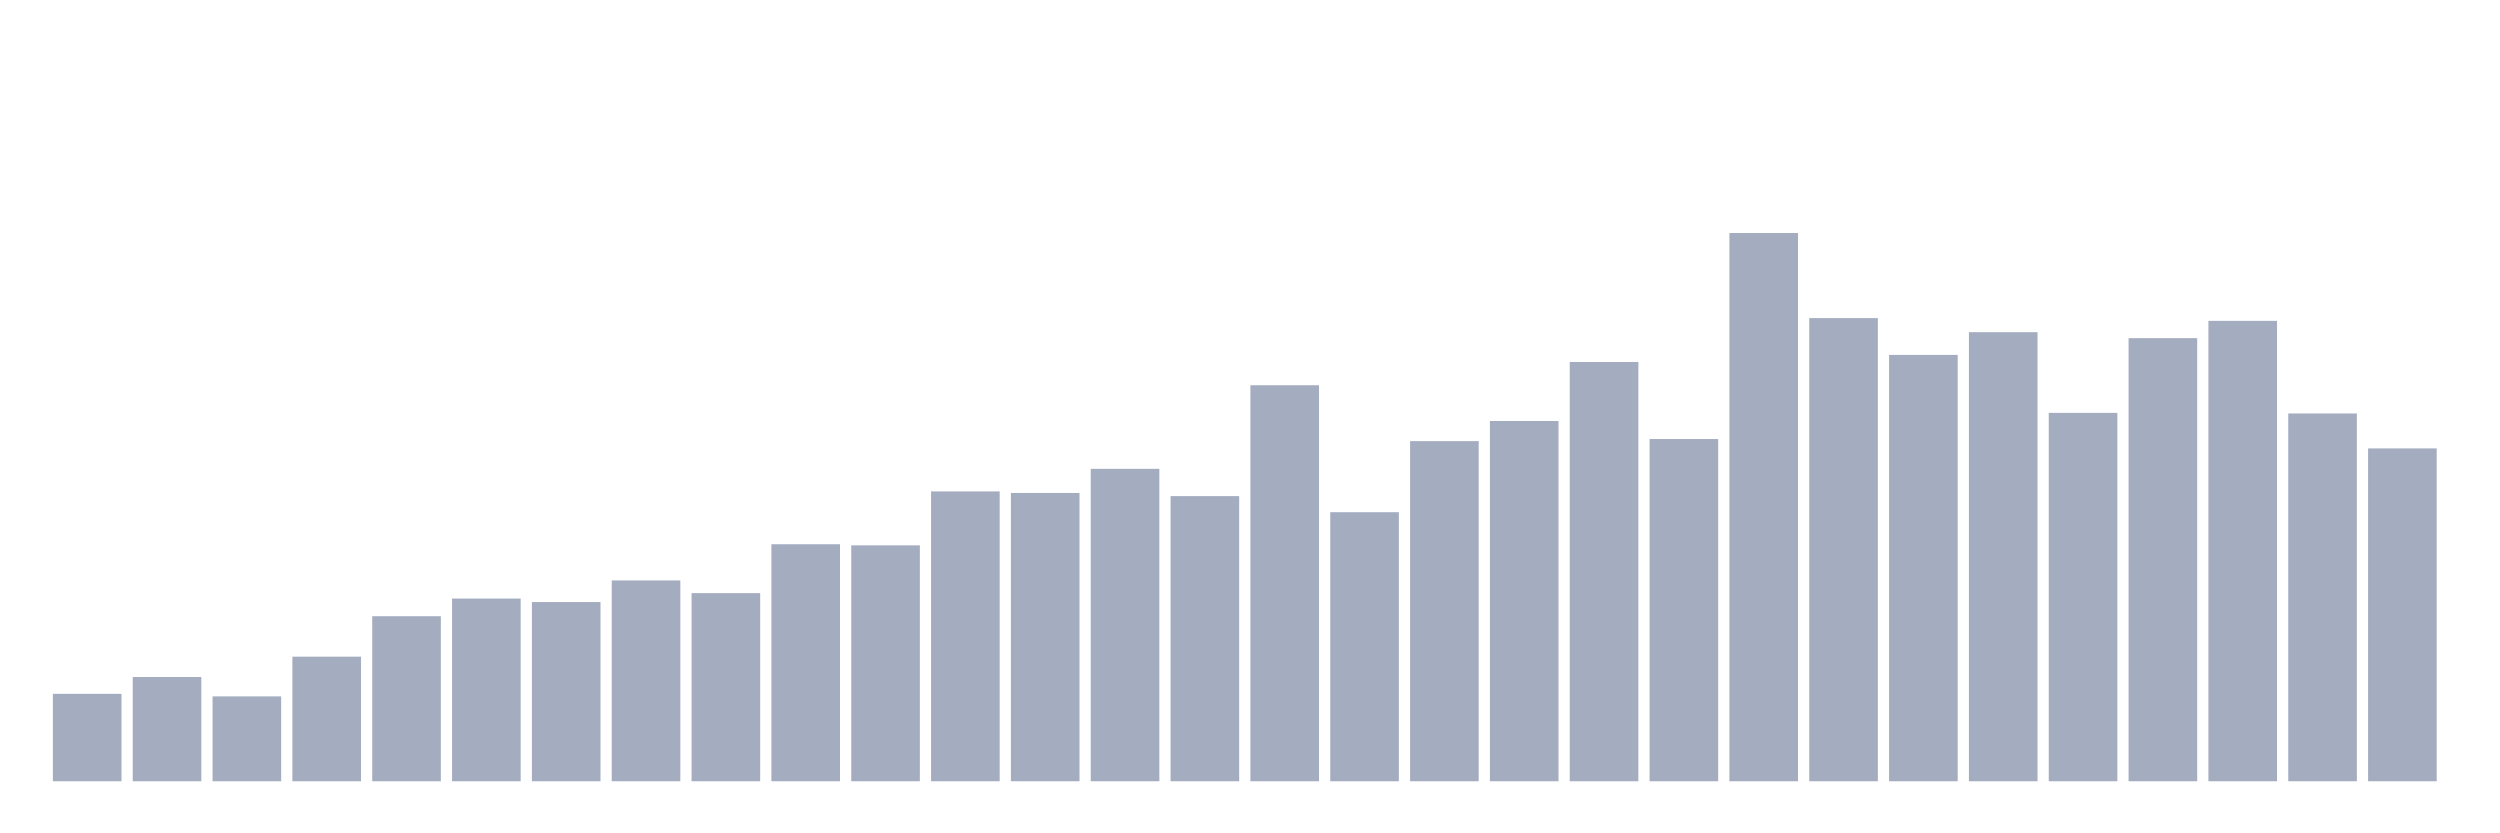 <svg xmlns="http://www.w3.org/2000/svg" viewBox="0 0 480 160"><g transform="translate(10,10)"><rect class="bar" x="0.153" width="13.175" y="123.219" height="16.781" fill="rgb(164,173,192)"></rect><rect class="bar" x="15.482" width="13.175" y="119.986" height="20.014" fill="rgb(164,173,192)"></rect><rect class="bar" x="30.81" width="13.175" y="123.706" height="16.294" fill="rgb(164,173,192)"></rect><rect class="bar" x="46.138" width="13.175" y="116.08" height="23.92" fill="rgb(164,173,192)"></rect><rect class="bar" x="61.466" width="13.175" y="108.312" height="31.688" fill="rgb(164,173,192)"></rect><rect class="bar" x="76.794" width="13.175" y="104.922" height="35.078" fill="rgb(164,173,192)"></rect><rect class="bar" x="92.123" width="13.175" y="105.594" height="34.406" fill="rgb(164,173,192)"></rect><rect class="bar" x="107.451" width="13.175" y="101.445" height="38.555" fill="rgb(164,173,192)"></rect><rect class="bar" x="122.779" width="13.175" y="103.877" height="36.123" fill="rgb(164,173,192)"></rect><rect class="bar" x="138.107" width="13.175" y="94.493" height="45.507" fill="rgb(164,173,192)"></rect><rect class="bar" x="153.436" width="13.175" y="94.707" height="45.293" fill="rgb(164,173,192)"></rect><rect class="bar" x="168.764" width="13.175" y="84.35" height="55.65" fill="rgb(164,173,192)"></rect><rect class="bar" x="184.092" width="13.175" y="84.65" height="55.35" fill="rgb(164,173,192)"></rect><rect class="bar" x="199.42" width="13.175" y="80.015" height="59.985" fill="rgb(164,173,192)"></rect><rect class="bar" x="214.748" width="13.175" y="85.251" height="54.749" fill="rgb(164,173,192)"></rect><rect class="bar" x="230.077" width="13.175" y="63.964" height="76.036" fill="rgb(164,173,192)"></rect><rect class="bar" x="245.405" width="13.175" y="88.341" height="51.659" fill="rgb(164,173,192)"></rect><rect class="bar" x="260.733" width="13.175" y="74.693" height="65.307" fill="rgb(164,173,192)"></rect><rect class="bar" x="276.061" width="13.175" y="70.831" height="69.169" fill="rgb(164,173,192)"></rect><rect class="bar" x="291.39" width="13.175" y="59.5" height="80.5" fill="rgb(164,173,192)"></rect><rect class="bar" x="306.718" width="13.175" y="74.293" height="65.707" fill="rgb(164,173,192)"></rect><rect class="bar" x="322.046" width="13.175" y="34.737" height="105.263" fill="rgb(164,173,192)"></rect><rect class="bar" x="337.374" width="13.175" y="51.074" height="88.926" fill="rgb(164,173,192)"></rect><rect class="bar" x="352.702" width="13.175" y="58.141" height="81.859" fill="rgb(164,173,192)"></rect><rect class="bar" x="368.031" width="13.175" y="53.778" height="86.222" fill="rgb(164,173,192)"></rect><rect class="bar" x="383.359" width="13.175" y="69.271" height="70.729" fill="rgb(164,173,192)"></rect><rect class="bar" x="398.687" width="13.175" y="54.923" height="85.077" fill="rgb(164,173,192)"></rect><rect class="bar" x="414.015" width="13.175" y="51.604" height="88.396" fill="rgb(164,173,192)"></rect><rect class="bar" x="429.344" width="13.175" y="69.386" height="70.614" fill="rgb(164,173,192)"></rect><rect class="bar" x="444.672" width="13.175" y="76.095" height="63.905" fill="rgb(164,173,192)"></rect></g></svg>